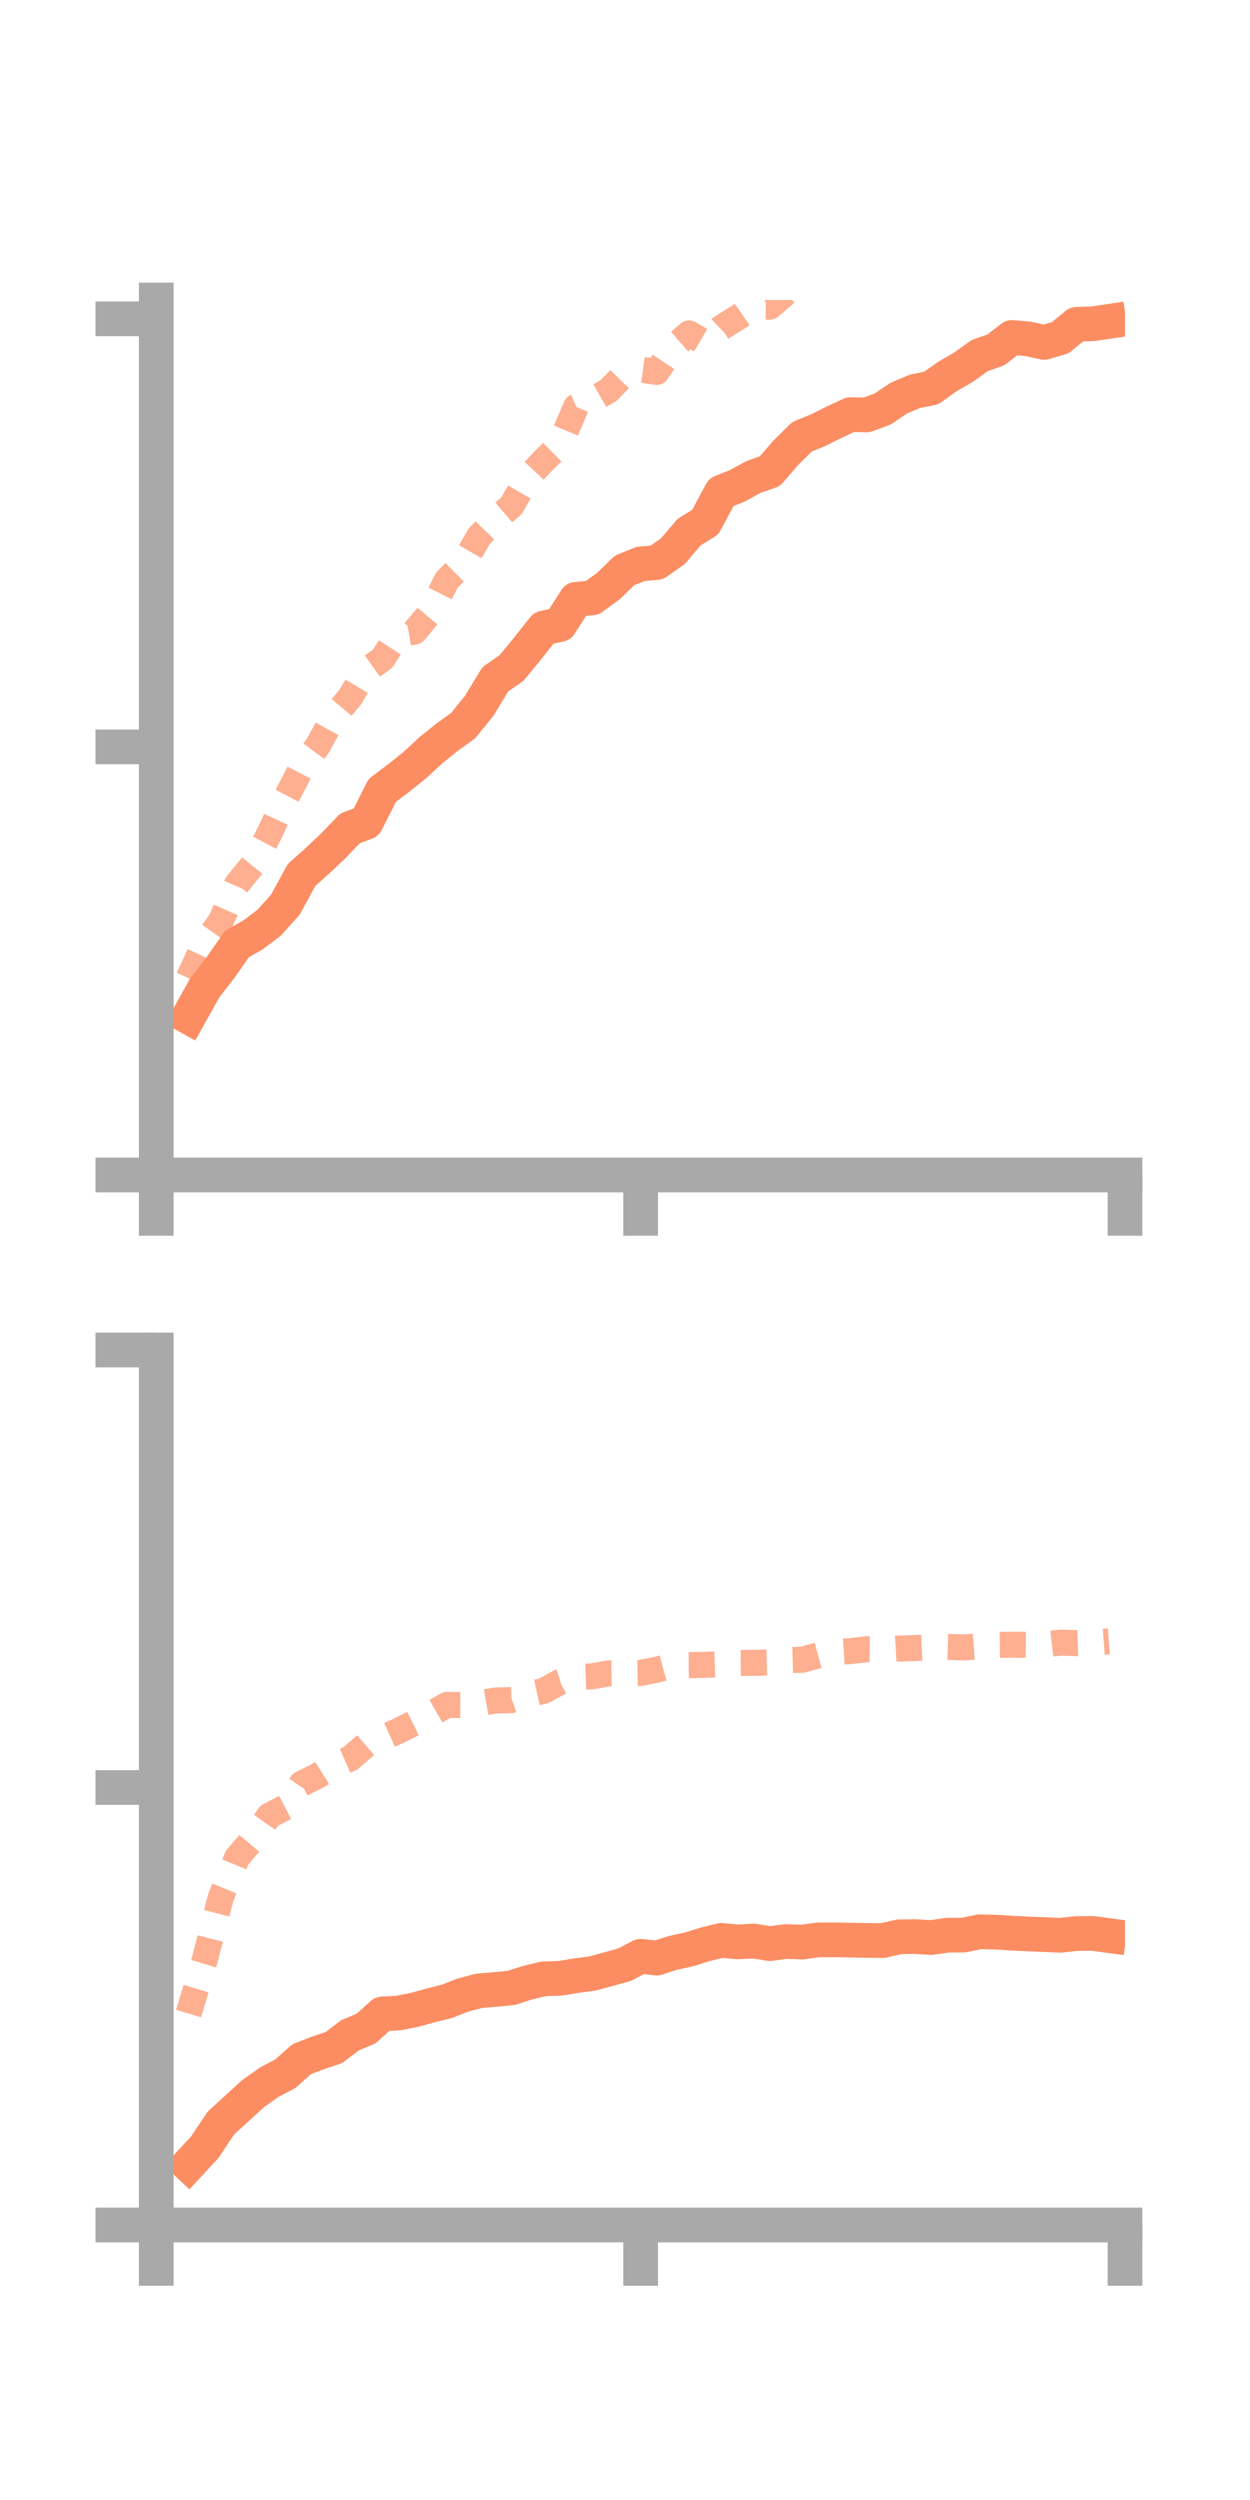 <?xml version="1.0" encoding="utf-8" standalone="no"?>
<!DOCTYPE svg PUBLIC "-//W3C//DTD SVG 1.1//EN"
  "http://www.w3.org/Graphics/SVG/1.1/DTD/svg11.dtd">
<!-- Created with matplotlib (https://matplotlib.org/) -->
<svg height="144pt" version="1.1" viewBox="0 0 72 144" width="72pt" xmlns="http://www.w3.org/2000/svg" xmlns:xlink="http://www.w3.org/1999/xlink">
 <defs>
  <style type="text/css">*{stroke-linecap:butt;stroke-linejoin:round;}</style>
 </defs>
 <g id="figure_1">
  <g id="patch_1">
   <path d="M 0 144 
L 72 144 
L 72 0 
L 0 0 
z
" style="fill:none;"/>
  </g>
  <g id="axes_1">
   <g id="patch_2">
    <path d="M 9 67.68 
L 64.8 67.68 
L 64.8 17.28 
L 9 17.28 
z
" style="fill:none;"/>
   </g>
   <g id="matplotlib.axis_1">
    <g id="xtick_1">
     <g id="line2d_1">
      <defs>
       <path d="M 0 0 
L 0 3.5 
" id="mc4eea1c96c" style="stroke:#a9a9a9;stroke-width:2;"/>
      </defs>
      <g>
       <use style="fill:#a9a9a9;stroke:#a9a9a9;stroke-width:2;" x="9" xlink:href="#mc4eea1c96c" y="67.68"/>
      </g>
     </g>
    </g>
    <g id="xtick_2">
     <g id="line2d_2">
      <g>
       <use style="fill:#a9a9a9;stroke:#a9a9a9;stroke-width:2;" x="36.9" xlink:href="#mc4eea1c96c" y="67.68"/>
      </g>
     </g>
    </g>
    <g id="xtick_3">
     <g id="line2d_3">
      <g>
       <use style="fill:#a9a9a9;stroke:#a9a9a9;stroke-width:2;" x="64.8" xlink:href="#mc4eea1c96c" y="67.68"/>
      </g>
     </g>
    </g>
   </g>
   <g id="matplotlib.axis_2">
    <g id="ytick_1">
     <g id="line2d_4">
      <defs>
       <path d="M 0 0 
L -3.5 0 
" id="m174f17b16f" style="stroke:#a9a9a9;stroke-width:2;"/>
      </defs>
      <g>
       <use style="fill:#a9a9a9;stroke:#a9a9a9;stroke-width:2;" x="9" xlink:href="#m174f17b16f" y="67.68"/>
      </g>
     </g>
    </g>
    <g id="ytick_2">
     <g id="line2d_5">
      <g>
       <use style="fill:#a9a9a9;stroke:#a9a9a9;stroke-width:2;" x="9" xlink:href="#m174f17b16f" y="43.021"/>
      </g>
     </g>
    </g>
    <g id="ytick_3">
     <g id="line2d_6">
      <g>
       <use style="fill:#a9a9a9;stroke:#a9a9a9;stroke-width:2;" x="9" xlink:href="#m174f17b16f" y="18.363"/>
      </g>
     </g>
    </g>
   </g>
   <g id="line2d_7">
    <path clip-path="url(#pa51207c223)" d="M 10.86 58.575 
L 11.79 56.906 
L 12.72 55.703 
L 13.65 54.375 
L 14.58 53.847 
L 15.51 53.143 
L 16.44 52.104 
L 17.37 50.397 
L 18.3 49.568 
L 19.23 48.689 
L 20.16 47.713 
L 21.09 47.37 
L 22.02 45.525 
L 22.95 44.825 
L 23.88 44.084 
L 24.81 43.219 
L 25.74 42.471 
L 26.67 41.802 
L 27.6 40.658 
L 28.53 39.127 
L 29.46 38.479 
L 30.39 37.353 
L 31.32 36.177 
L 32.25 35.973 
L 33.18 34.519 
L 34.11 34.439 
L 35.04 33.761 
L 35.97 32.859 
L 36.9 32.48 
L 37.83 32.402 
L 38.76 31.747 
L 39.69 30.652 
L 40.62 30.077 
L 41.55 28.35 
L 42.48 27.979 
L 43.41 27.469 
L 44.34 27.147 
L 45.27 26.07 
L 46.2 25.155 
L 47.13 24.777 
L 48.06 24.313 
L 48.99 23.881 
L 49.92 23.901 
L 50.85 23.553 
L 51.78 22.926 
L 52.71 22.537 
L 53.64 22.351 
L 54.57 21.686 
L 55.5 21.149 
L 56.43 20.48 
L 57.36 20.156 
L 58.29 19.436 
L 59.22 19.519 
L 60.15 19.724 
L 61.08 19.449 
L 62.01 18.68 
L 62.94 18.651 
L 63.87 18.513 
" style="fill:none;stroke:#fc8d62;stroke-linecap:square;stroke-width:2;"/>
   </g>
   <g id="line2d_8">
    <path clip-path="url(#pa51207c223)" d="M 10.86 56.345 
L 11.79 54.347 
L 12.72 53.055 
L 13.65 50.933 
L 14.58 49.795 
L 15.51 48.023 
L 16.44 46.023 
L 17.37 44.229 
L 18.3 42.963 
L 19.23 41.277 
L 20.16 40.173 
L 21.09 38.619 
L 22.02 37.957 
L 22.95 36.541 
L 23.88 36.38 
L 24.81 35.258 
L 25.74 33.411 
L 26.67 32.494 
L 27.6 30.889 
L 28.53 29.936 
L 29.46 29.136 
L 30.39 27.517 
L 31.32 26.528 
L 32.25 25.619 
L 33.18 23.431 
L 34.11 23.037 
L 35.04 22.505 
L 35.97 21.556 
L 36.9 21.29 
L 37.83 21.422 
L 38.76 20.016 
L 39.69 19.206 
L 40.62 19.751 
L 41.55 18.873 
L 42.48 18.298 
L 43.41 17.659 
L 44.34 17.668 
L 45.27 16.866 
L 46.2 16.334 
L 47.13 15.042 
L 48.06 14.332 
L 48.99 13.294 
L 49.92 12.763 
L 50.85 11.301 
L 51.78 9.94 
L 52.71 9.426 
L 53.64 8.993 
L 54.57 9.114 
L 55.5 8.145 
L 56.43 7.181 
L 57.36 7.15 
L 58.29 5.893 
L 59.22 5.382 
L 60.15 5.536 
L 61.08 4.757 
L 62.01 4.392 
L 62.94 3.641 
L 63.87 2.788 
" style="fill:none;stroke:#fc8d62;stroke-dasharray:1.5,1.5;stroke-dashoffset:0;stroke-opacity:0.7;stroke-width:1.5;"/>
   </g>
   <g id="patch_3">
    <path d="M 9 67.68 
L 9 17.28 
" style="fill:none;stroke:#a9a9a9;stroke-linecap:square;stroke-linejoin:miter;stroke-width:2;"/>
   </g>
   <g id="patch_4">
    <path d="M 64.8 67.68 
L 64.8 17.28 
" style="fill:none;"/>
   </g>
   <g id="patch_5">
    <path d="M 9 67.68 
L 64.8 67.68 
" style="fill:none;stroke:#a9a9a9;stroke-linecap:square;stroke-linejoin:miter;stroke-width:2;"/>
   </g>
   <g id="patch_6">
    <path d="M 9 17.28 
L 64.8 17.28 
" style="fill:none;"/>
   </g>
  </g>
  <g id="axes_2">
   <g id="patch_7">
    <path d="M 9 128.16 
L 64.8 128.16 
L 64.8 77.76 
L 9 77.76 
z
" style="fill:none;"/>
   </g>
   <g id="matplotlib.axis_3">
    <g id="xtick_4">
     <g id="line2d_9">
      <g>
       <use style="fill:#a9a9a9;stroke:#a9a9a9;stroke-width:2;" x="9" xlink:href="#mc4eea1c96c" y="128.16"/>
      </g>
     </g>
    </g>
    <g id="xtick_5">
     <g id="line2d_10">
      <g>
       <use style="fill:#a9a9a9;stroke:#a9a9a9;stroke-width:2;" x="36.9" xlink:href="#mc4eea1c96c" y="128.16"/>
      </g>
     </g>
    </g>
    <g id="xtick_6">
     <g id="line2d_11">
      <g>
       <use style="fill:#a9a9a9;stroke:#a9a9a9;stroke-width:2;" x="64.8" xlink:href="#mc4eea1c96c" y="128.16"/>
      </g>
     </g>
    </g>
   </g>
   <g id="matplotlib.axis_4">
    <g id="ytick_4">
     <g id="line2d_12">
      <g>
       <use style="fill:#a9a9a9;stroke:#a9a9a9;stroke-width:2;" x="9" xlink:href="#m174f17b16f" y="128.16"/>
      </g>
     </g>
    </g>
    <g id="ytick_5">
     <g id="line2d_13">
      <g>
       <use style="fill:#a9a9a9;stroke:#a9a9a9;stroke-width:2;" x="9" xlink:href="#m174f17b16f" y="102.96"/>
      </g>
     </g>
    </g>
    <g id="ytick_6">
     <g id="line2d_14">
      <g>
       <use style="fill:#a9a9a9;stroke:#a9a9a9;stroke-width:2;" x="9" xlink:href="#m174f17b16f" y="77.76"/>
      </g>
     </g>
    </g>
   </g>
   <g id="line2d_15">
    <path clip-path="url(#p2b2ded491c)" d="M 10.86 124.689 
L 11.79 123.686 
L 12.72 122.292 
L 13.65 121.442 
L 14.58 120.59 
L 15.51 119.933 
L 16.44 119.444 
L 17.37 118.613 
L 18.3 118.252 
L 19.23 117.942 
L 20.16 117.234 
L 21.09 116.843 
L 22.02 116.003 
L 22.95 115.951 
L 23.88 115.767 
L 24.81 115.51 
L 25.74 115.277 
L 26.67 114.914 
L 27.6 114.671 
L 28.53 114.594 
L 29.46 114.502 
L 30.39 114.202 
L 31.32 113.981 
L 32.25 113.953 
L 33.18 113.799 
L 34.11 113.677 
L 35.04 113.428 
L 35.97 113.168 
L 36.9 112.682 
L 37.83 112.787 
L 38.76 112.487 
L 39.69 112.283 
L 40.62 111.994 
L 41.55 111.764 
L 42.48 111.853 
L 43.41 111.804 
L 44.34 111.954 
L 45.27 111.831 
L 46.2 111.865 
L 47.13 111.739 
L 48.06 111.734 
L 48.99 111.751 
L 49.92 111.767 
L 50.85 111.777 
L 51.78 111.562 
L 52.71 111.548 
L 53.64 111.602 
L 54.57 111.468 
L 55.5 111.461 
L 56.43 111.272 
L 57.36 111.291 
L 58.29 111.349 
L 59.22 111.396 
L 60.15 111.431 
L 61.08 111.473 
L 62.01 111.372 
L 62.94 111.365 
L 63.87 111.489 
" style="fill:none;stroke:#fc8d62;stroke-linecap:square;stroke-width:2;"/>
   </g>
   <g id="line2d_16">
    <path clip-path="url(#p2b2ded491c)" d="M 10.86 115.981 
L 11.79 112.902 
L 12.72 109.28 
L 13.65 107.011 
L 14.58 105.909 
L 15.51 104.582 
L 16.44 104.102 
L 17.37 102.746 
L 18.3 102.287 
L 19.23 101.704 
L 20.16 101.297 
L 21.09 100.498 
L 22.02 100.119 
L 22.95 99.696 
L 23.88 99.233 
L 24.81 98.739 
L 25.74 98.203 
L 26.67 98.207 
L 27.6 98.112 
L 28.53 97.952 
L 29.46 97.925 
L 30.39 97.599 
L 31.32 97.393 
L 32.25 96.882 
L 33.18 96.589 
L 34.11 96.558 
L 35.04 96.389 
L 35.97 96.376 
L 36.9 96.36 
L 37.83 96.174 
L 38.76 95.923 
L 39.69 95.914 
L 40.62 95.893 
L 41.55 95.862 
L 42.48 95.785 
L 43.41 95.781 
L 44.34 95.757 
L 45.27 95.629 
L 46.2 95.603 
L 47.13 95.349 
L 48.06 95.16 
L 48.99 95.104 
L 49.92 94.997 
L 50.85 95.009 
L 51.78 94.957 
L 52.71 94.928 
L 53.64 94.885 
L 54.57 94.862 
L 55.5 94.891 
L 56.43 94.825 
L 57.36 94.746 
L 58.29 94.736 
L 59.22 94.744 
L 60.15 94.724 
L 61.08 94.615 
L 62.01 94.648 
L 62.94 94.612 
L 63.87 94.54 
" style="fill:none;stroke:#fc8d62;stroke-dasharray:1.5,1.5;stroke-dashoffset:0;stroke-opacity:0.7;stroke-width:1.5;"/>
   </g>
   <g id="patch_8">
    <path d="M 9 128.16 
L 9 77.76 
" style="fill:none;stroke:#a9a9a9;stroke-linecap:square;stroke-linejoin:miter;stroke-width:2;"/>
   </g>
   <g id="patch_9">
    <path d="M 64.8 128.16 
L 64.8 77.76 
" style="fill:none;"/>
   </g>
   <g id="patch_10">
    <path d="M 9 128.16 
L 64.8 128.16 
" style="fill:none;stroke:#a9a9a9;stroke-linecap:square;stroke-linejoin:miter;stroke-width:2;"/>
   </g>
   <g id="patch_11">
    <path d="M 9 77.76 
L 64.8 77.76 
" style="fill:none;"/>
   </g>
  </g>
 </g>
 <defs>
  <clipPath id="pa51207c223">
   <rect height="50.4" width="55.8" x="9" y="17.28"/>
  </clipPath>
  <clipPath id="p2b2ded491c">
   <rect height="50.4" width="55.8" x="9" y="77.76"/>
  </clipPath>
 </defs>
</svg>
